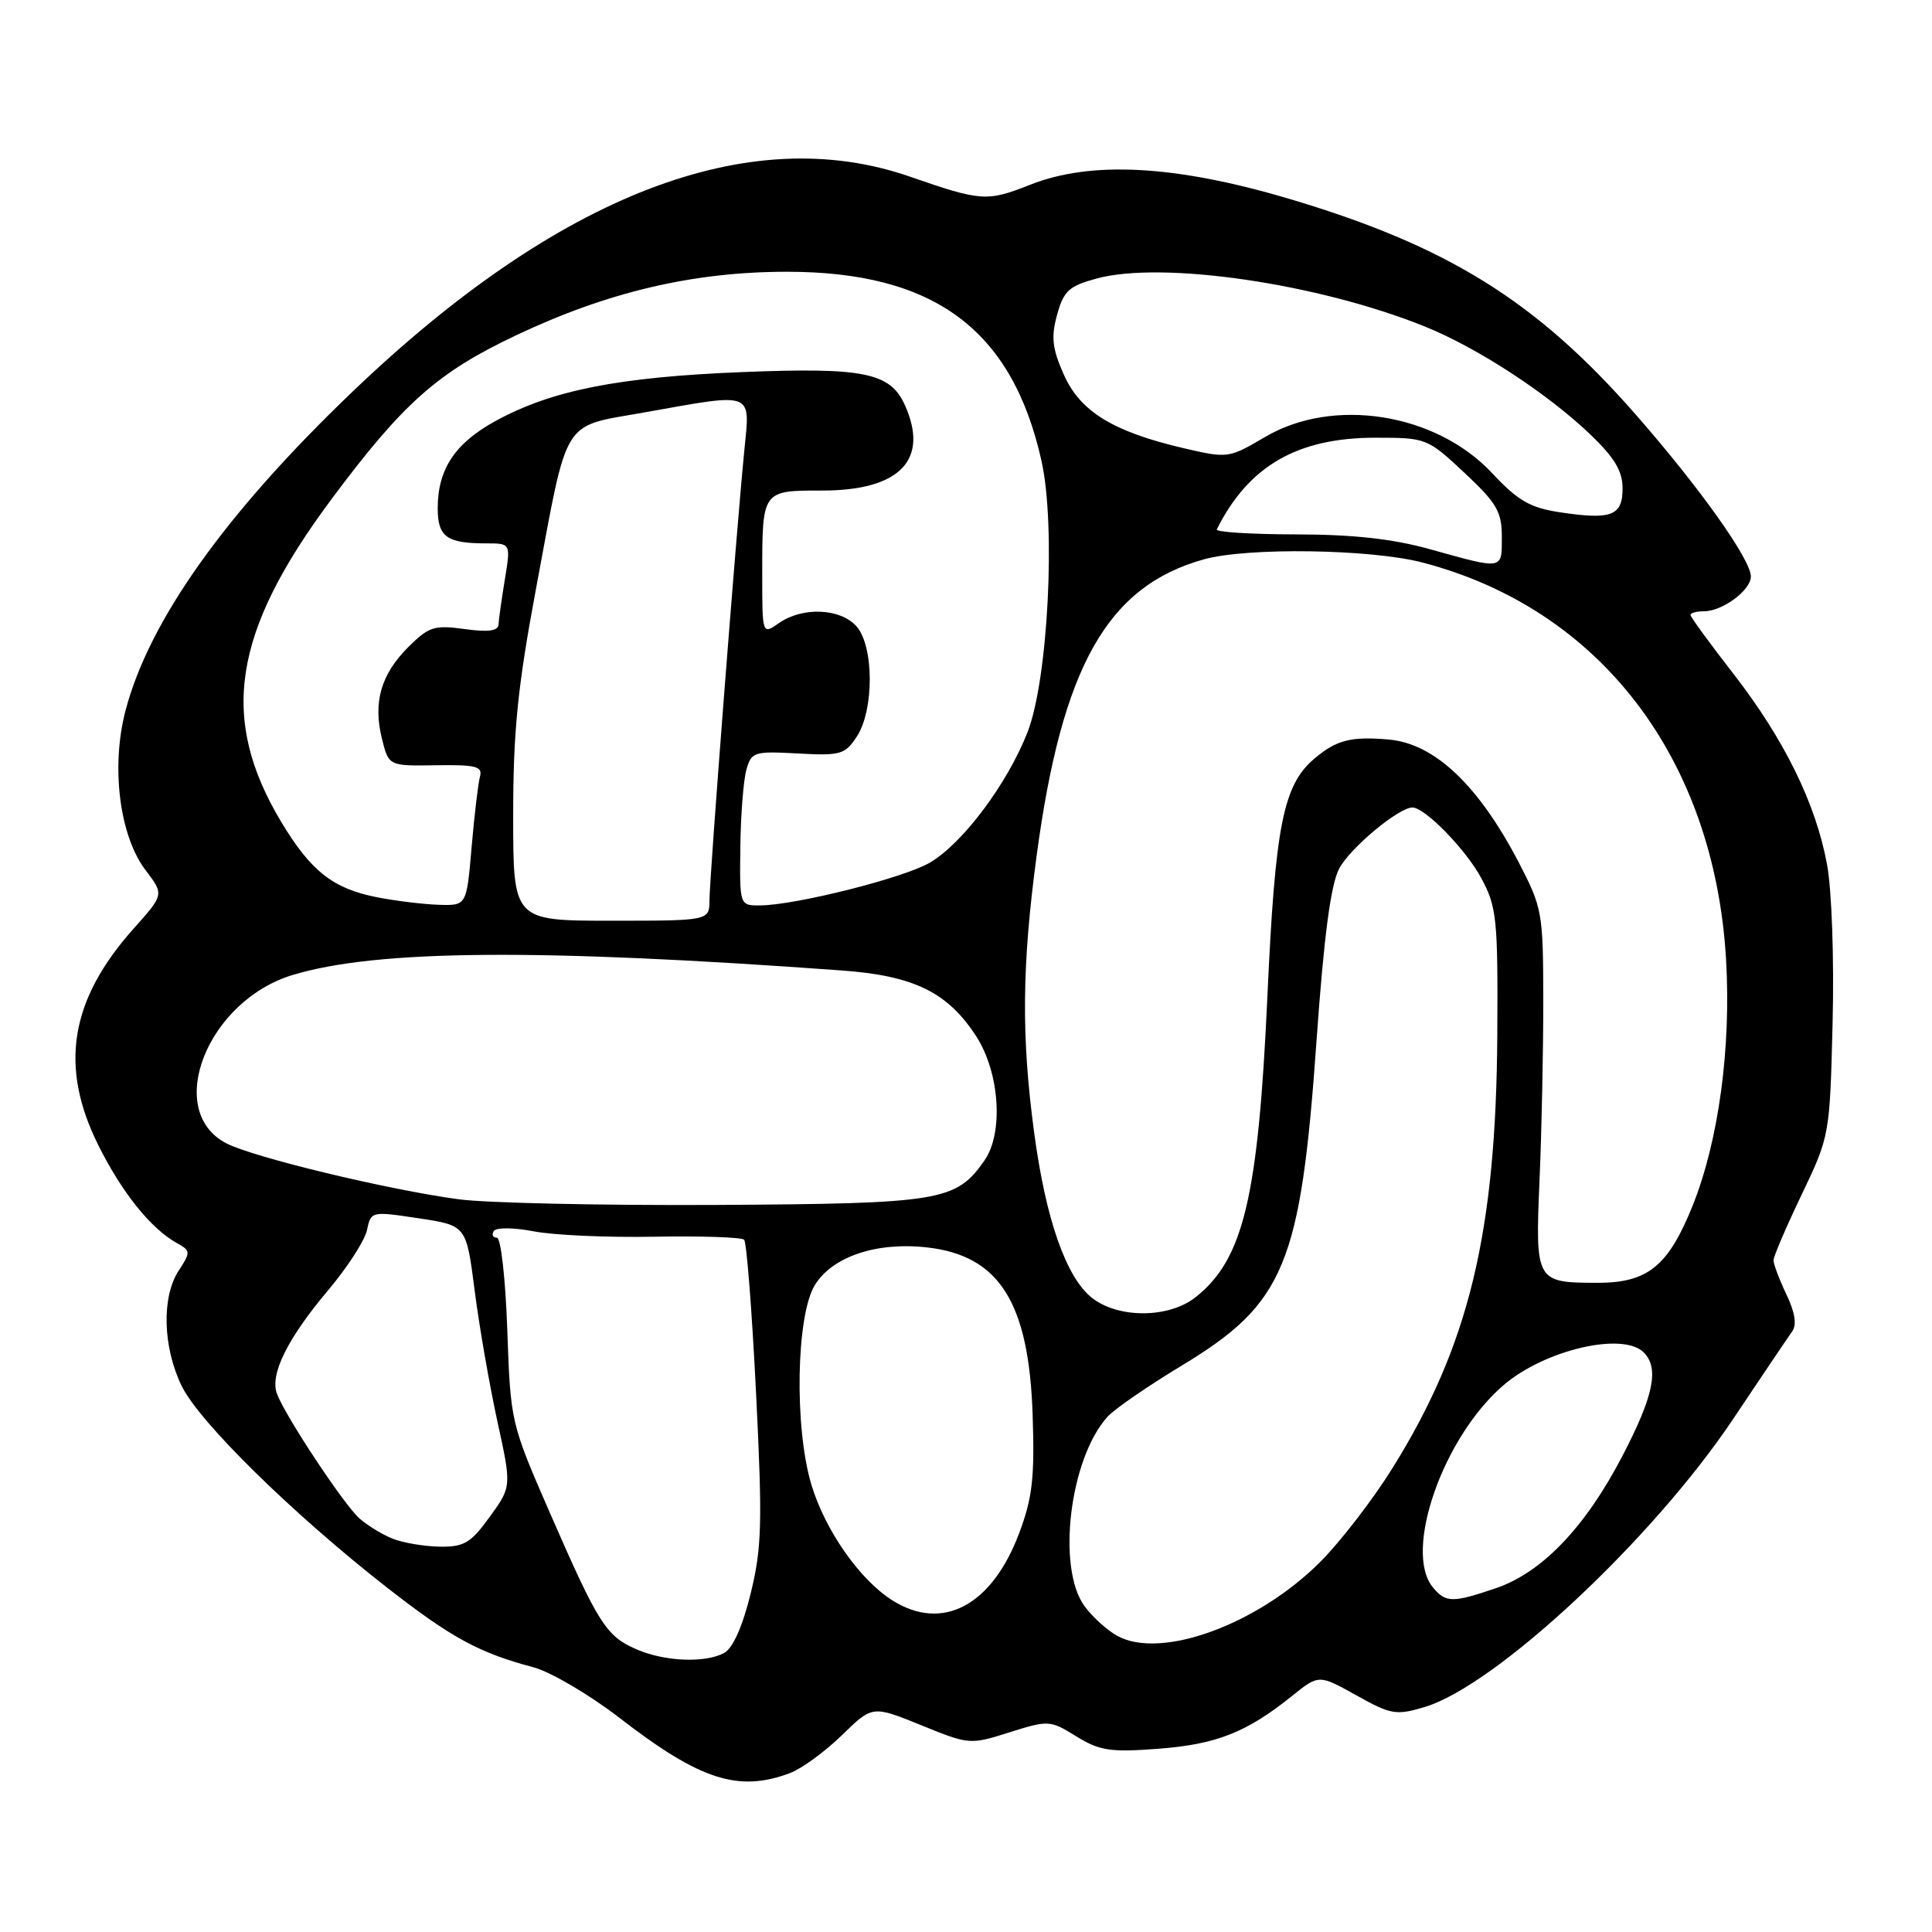 <?xml version="1.0" encoding="UTF-8" standalone="no"?>
<!DOCTYPE svg PUBLIC "-//W3C//DTD SVG 1.1//EN" "http://www.w3.org/Graphics/SVG/1.1/DTD/svg11.dtd" >
<svg xmlns="http://www.w3.org/2000/svg" xmlns:xlink="http://www.w3.org/1999/xlink" version="1.1" viewBox="0 0 256 256">
 <g >
 <path fill="currentColor"
d=" M 104.68 234.94 C 106.23 234.36 109.32 232.10 111.55 229.93 C 115.60 225.98 115.60 225.98 122.04 228.59 C 128.42 231.19 128.54 231.20 133.77 229.54 C 138.95 227.91 139.15 227.93 142.62 230.08 C 145.72 231.99 147.13 232.20 153.47 231.72 C 161.16 231.14 165.17 229.56 171.13 224.78 C 174.75 221.86 174.75 221.86 179.72 224.64 C 184.33 227.21 184.99 227.32 188.77 226.19 C 198.21 223.36 218.99 203.96 229.64 188.04 C 233.41 182.40 236.93 177.18 237.46 176.44 C 238.11 175.54 237.86 173.94 236.71 171.52 C 235.77 169.55 235.00 167.51 235.00 167.00 C 235.00 166.49 236.68 162.57 238.73 158.29 C 242.44 150.54 242.46 150.43 242.83 135.50 C 243.04 127.06 242.72 117.89 242.09 114.54 C 240.60 106.45 236.41 97.94 229.65 89.23 C 226.54 85.24 224.00 81.75 224.00 81.48 C 224.00 81.22 224.80 81.00 225.78 81.00 C 228.23 81.00 232.00 78.21 232.00 76.39 C 232.00 74.15 225.21 64.59 216.73 54.92 C 203.58 39.89 191.77 32.55 170.70 26.31 C 155.74 21.88 144.58 21.28 136.50 24.48 C 130.80 26.74 130.03 26.69 120.58 23.41 C 99.30 16.01 74.03 25.75 46.73 51.88 C 29.86 68.02 19.73 82.26 16.62 94.20 C 14.68 101.65 15.84 110.80 19.31 115.33 C 21.74 118.53 21.74 118.53 17.73 123.02 C 9.26 132.49 7.82 141.32 13.05 151.79 C 16.18 158.06 20.01 162.81 23.43 164.71 C 25.27 165.73 25.29 165.91 23.68 168.36 C 21.40 171.85 21.56 178.47 24.07 183.64 C 26.38 188.42 38.82 200.63 51.33 210.40 C 59.81 217.01 63.47 219.01 70.67 220.92 C 72.96 221.53 78.10 224.55 82.09 227.63 C 92.75 235.87 97.83 237.52 104.68 234.94 Z  M 84.33 218.54 C 80.31 216.80 79.29 215.18 72.88 200.50 C 67.67 188.56 67.65 188.44 67.22 176.25 C 66.98 169.42 66.37 164.00 65.84 164.00 C 65.31 164.00 65.13 163.61 65.42 163.13 C 65.73 162.63 68.02 162.64 70.73 163.16 C 73.35 163.67 80.56 163.99 86.75 163.87 C 92.94 163.76 98.27 163.94 98.60 164.27 C 98.93 164.59 99.64 173.72 100.18 184.55 C 101.04 201.86 100.95 205.07 99.47 211.14 C 98.38 215.55 97.11 218.40 95.95 219.03 C 93.40 220.39 88.07 220.17 84.33 218.54 Z  M 148.10 216.79 C 146.77 216.08 144.81 214.31 143.73 212.86 C 139.98 207.81 141.73 193.27 146.75 187.73 C 147.66 186.71 152.08 183.67 156.55 180.97 C 170.23 172.71 172.35 167.61 174.45 137.86 C 175.42 124.14 176.32 117.28 177.43 115.13 C 178.84 112.41 185.31 107.00 187.16 107.00 C 188.82 107.00 194.27 112.60 196.29 116.38 C 198.33 120.18 198.49 121.79 198.40 137.00 C 198.25 163.37 194.65 178.27 184.50 194.55 C 181.91 198.71 177.60 204.30 174.94 206.96 C 166.66 215.25 153.91 219.92 148.10 216.79 Z  M 118.28 212.08 C 113.92 209.35 109.30 202.74 107.49 196.65 C 105.24 189.07 105.50 174.33 107.96 170.30 C 110.27 166.51 116.14 164.53 122.85 165.29 C 132.42 166.37 136.34 172.58 136.83 187.50 C 137.11 195.76 136.80 198.47 135.07 203.09 C 131.46 212.74 124.92 216.24 118.28 212.08 Z  M 189.87 210.34 C 185.91 205.57 191.21 190.40 199.24 183.53 C 204.69 178.86 215.04 176.44 217.80 179.20 C 219.88 181.28 219.13 184.95 214.98 192.92 C 210.06 202.37 204.34 208.35 198.23 210.44 C 192.47 212.40 191.57 212.39 189.87 210.34 Z  M 52.02 203.88 C 50.66 203.34 48.68 202.13 47.63 201.20 C 45.56 199.37 37.81 187.65 36.70 184.69 C 35.73 182.13 38.09 177.36 43.45 171.00 C 46.01 167.97 48.34 164.37 48.63 162.99 C 49.15 160.50 49.21 160.48 55.47 161.43 C 61.79 162.38 61.79 162.38 62.89 170.97 C 63.49 175.69 64.85 183.47 65.89 188.27 C 67.80 196.98 67.80 196.98 64.89 200.99 C 62.37 204.47 61.50 204.99 58.24 204.94 C 56.18 204.90 53.38 204.43 52.02 203.88 Z  M 144.70 171.98 C 141.26 169.27 138.56 161.55 137.02 150.00 C 135.32 137.32 135.41 127.94 137.36 113.37 C 140.73 88.29 146.73 77.67 159.54 74.11 C 165.31 72.51 181.61 72.75 188.46 74.53 C 211.99 80.66 227.13 100.43 228.71 127.10 C 229.40 138.81 227.73 151.15 224.30 159.71 C 221.07 167.78 218.33 170.00 211.62 169.98 C 203.49 169.96 203.42 169.85 204.00 156.28 C 204.28 149.80 204.50 139.10 204.49 132.50 C 204.48 120.93 204.36 120.28 201.25 114.29 C 195.89 104.01 190.08 98.52 184.00 97.99 C 179.00 97.56 177.10 98.05 174.20 100.49 C 170.03 103.99 168.97 109.32 167.94 131.98 C 166.72 158.71 164.76 166.90 158.39 171.91 C 154.86 174.69 148.19 174.72 144.70 171.98 Z  M 60.77 158.91 C 51.50 157.67 33.59 153.36 30.00 151.50 C 21.68 147.20 27.47 132.57 38.84 129.17 C 49.98 125.83 71.33 125.66 111.50 128.59 C 121.08 129.28 125.56 131.47 129.34 137.29 C 132.47 142.12 133.00 150.12 130.44 153.78 C 126.68 159.16 124.68 159.49 95.00 159.66 C 79.88 159.74 64.47 159.41 60.77 158.91 Z  M 68.00 108.11 C 68.00 96.85 68.58 91.11 71.05 77.86 C 75.33 54.96 74.30 56.63 85.37 54.65 C 100.07 52.03 99.41 51.77 98.62 59.75 C 97.57 70.36 94.02 116.20 94.01 119.25 C 94.00 122.00 94.00 122.00 81.00 122.00 C 68.00 122.00 68.00 122.00 68.00 108.11 Z  M 50.00 118.90 C 44.12 117.75 41.21 115.46 37.27 108.92 C 29.03 95.19 30.80 83.77 43.91 66.16 C 53.42 53.40 57.95 49.37 68.36 44.44 C 80.52 38.68 91.84 36.02 104.21 36.01 C 123.79 35.99 134.13 43.67 138.01 61.10 C 139.92 69.69 138.87 90.04 136.16 97.00 C 133.49 103.84 127.56 111.77 123.20 114.31 C 119.75 116.33 105.47 119.93 100.75 119.97 C 98.00 120.00 98.00 120.00 98.10 112.25 C 98.15 107.99 98.51 103.38 98.90 102.00 C 99.56 99.63 99.91 99.52 105.72 99.84 C 111.38 100.15 111.97 99.98 113.54 97.59 C 115.85 94.05 115.81 85.55 113.46 82.96 C 111.31 80.59 106.32 80.39 103.22 82.56 C 101.00 84.11 101.00 84.11 101.00 76.14 C 101.00 64.94 100.96 65.00 108.97 65.00 C 119.26 65.00 123.19 60.90 119.87 53.61 C 117.93 49.36 114.37 48.65 98.20 49.31 C 81.93 49.97 73.15 51.71 65.76 55.73 C 60.31 58.69 58.00 62.15 58.00 67.34 C 58.00 71.14 59.19 72.00 64.42 72.00 C 67.68 72.00 67.68 72.00 66.90 76.75 C 66.47 79.36 66.09 82.05 66.06 82.73 C 66.02 83.61 64.72 83.79 61.55 83.35 C 57.54 82.80 56.81 83.04 54.10 85.74 C 50.47 89.37 49.41 93.06 50.61 97.89 C 51.51 101.50 51.51 101.50 57.78 101.40 C 63.06 101.32 63.97 101.55 63.60 102.90 C 63.36 103.78 62.86 107.99 62.49 112.25 C 61.83 120.00 61.83 120.00 58.16 119.89 C 56.15 119.83 52.48 119.38 50.00 118.90 Z  M 189.50 72.78 C 184.57 71.40 179.31 70.82 171.70 70.81 C 165.76 70.80 161.05 70.50 161.23 70.15 C 165.43 61.74 171.91 58.00 182.24 58.00 C 189.00 58.00 189.14 58.06 194.04 62.64 C 198.33 66.65 199.00 67.80 199.00 71.14 C 199.00 75.55 199.27 75.50 189.50 72.78 Z  M 206.69 67.88 C 202.74 67.28 201.13 66.35 197.69 62.67 C 190.25 54.73 176.68 52.57 167.63 57.90 C 162.82 60.73 162.69 60.75 156.85 59.39 C 147.47 57.20 143.12 54.53 140.95 49.61 C 139.42 46.17 139.26 44.66 140.07 41.71 C 140.94 38.55 141.65 37.90 145.29 36.91 C 153.99 34.54 174.68 37.56 188.81 43.27 C 195.79 46.09 205.03 52.12 210.74 57.58 C 213.93 60.64 215.00 62.42 215.00 64.71 C 215.00 68.35 213.53 68.91 206.69 67.88 Z "/>
</g>
</svg>